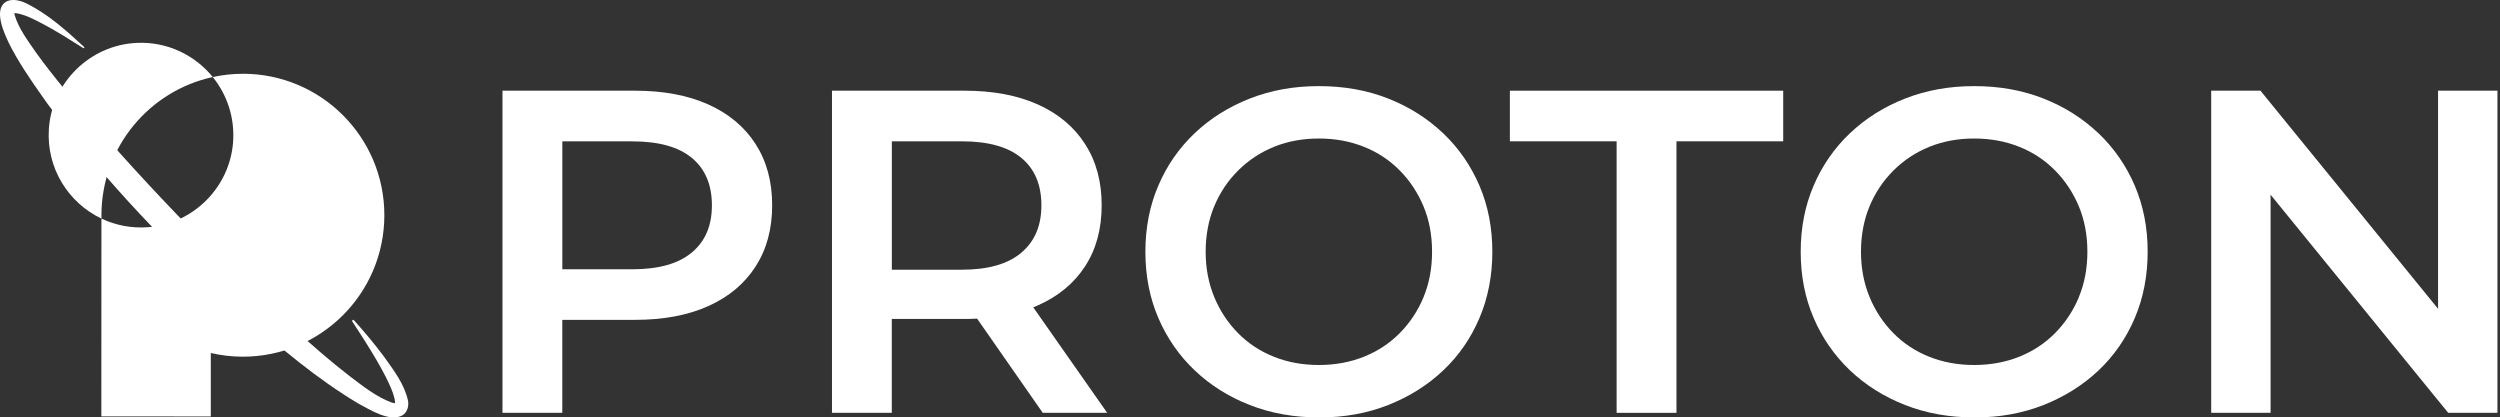 <svg width="539" height="90" viewBox="0 0 539 90" fill="none" xmlns="http://www.w3.org/2000/svg">
<rect x="0" y="0" width="539" height="90" fill="#333333" stroke="none"/>
<g clipPath="url(#clip0_6_4958)">
<path d="M45.866 16.605C42.035 11.885 36.094 8.949 29.476 9.247C19.446 9.7 11.217 17.735 10.54 27.753C9.961 36.281 14.767 43.759 21.889 47.136C21.884 46.89 21.872 46.643 21.872 46.391C21.878 31.785 32.154 19.587 45.866 16.611V16.605Z" fill="white"/>
<path d="M52.381 15.907C50.145 15.907 47.965 16.154 45.867 16.607C48.958 20.42 50.672 25.398 50.242 30.777C49.468 40.423 41.663 48.216 32.012 48.979C28.37 49.266 24.924 48.572 21.89 47.132C21.89 47.23 21.89 47.327 21.896 47.425H21.867L21.85 89.775L45.448 89.787V76.104C47.673 76.62 49.978 76.901 52.352 76.901C69.195 76.907 82.855 63.258 82.867 46.416C82.878 29.573 69.224 15.913 52.381 15.901V15.907Z" fill="white"/>
<path d="M76.191 68.911C78.502 71.469 80.727 74.112 82.797 76.899C84.89 79.87 87.178 82.743 87.975 86.425C88.176 87.583 87.803 88.982 86.674 89.596C83.91 91.012 79.7 88.288 77.326 87.044C68.311 81.688 60.329 74.886 52.512 68.011C37.12 54.087 22.646 39.096 10.259 22.391C7.421 18.325 -1.726 6.116 0.287 1.517C1.29 -0.616 3.997 -0.123 5.654 0.714C10.454 3.077 14.348 6.644 18.207 10.194L18.03 10.423C15.134 8.594 12.243 6.736 9.227 5.147C7.392 4.201 5.603 3.232 3.659 2.87C3.332 2.819 3.011 2.819 2.896 2.87C2.838 2.893 2.856 2.916 2.913 2.888C2.988 2.865 3.056 2.79 3.074 2.761C3.108 2.721 3.074 2.933 3.148 3.209C4.014 6.185 6.079 8.869 7.845 11.444C9.812 14.168 11.916 16.829 14.073 19.449C29.379 37.72 46.003 54.993 63.586 71.09C67.365 74.508 71.207 77.846 75.227 80.971C78.106 83.144 81.094 85.564 84.443 86.786C84.753 86.883 85.051 86.929 85.194 86.935C85.263 86.935 85.28 86.935 85.229 86.969C85.188 86.998 85.114 87.096 85.108 87.13C85.32 86.562 84.936 85.45 84.667 84.618C83.806 82.278 82.568 80.082 81.329 77.886C79.62 74.938 77.756 72.053 75.87 69.175L76.197 68.922L76.191 68.911Z" fill="white"/>
</g>
<path d="M152.736 22.531C148.334 20.55 143.065 19.554 136.909 19.554H108.334V89.006H121.229V68.96H136.909C143.065 68.96 148.334 67.965 152.736 65.983C157.138 64.001 160.526 61.152 162.909 57.453C165.293 53.746 166.48 49.353 166.48 44.257C166.48 39.161 165.293 34.769 162.909 31.061C160.526 27.353 157.138 24.513 152.736 22.531ZM149.165 54.431C146.288 56.851 142.005 58.056 136.316 58.056H121.238V30.477H136.316C142.005 30.477 146.288 31.664 149.165 34.047C152.042 36.431 153.485 39.837 153.485 44.266C153.485 48.696 152.042 52.02 149.165 54.44V54.431Z" fill="white"/>
<path d="M223.776 65.837C228.178 63.883 231.566 61.079 233.95 57.408C236.333 53.737 237.521 49.353 237.521 44.257C237.521 39.161 236.333 34.769 233.95 31.061C231.566 27.353 228.178 24.513 223.776 22.531C219.375 20.55 214.105 19.554 207.95 19.554H179.375V89.006H192.27V68.769H207.95C208.872 68.769 209.776 68.741 210.662 68.695L224.817 89.006H238.708L222.763 66.248C223.101 66.111 223.448 65.983 223.776 65.837ZM220.206 34.038C223.082 36.422 224.525 39.828 224.525 44.257C224.525 48.686 223.082 52.029 220.206 54.476C217.329 56.924 213.046 58.148 207.356 58.148H192.279V30.467H207.356C213.046 30.467 217.329 31.655 220.206 34.038Z" fill="white"/>
<path d="M311.137 28.731C307.767 25.526 303.813 23.023 299.283 21.243C294.753 19.453 289.776 18.567 284.351 18.567C278.927 18.567 274.032 19.462 269.466 21.243C264.9 23.033 260.936 25.526 257.557 28.731C254.187 31.937 251.566 35.708 249.722 40.046C247.868 44.375 246.945 49.124 246.945 54.284C246.945 59.443 247.868 64.192 249.722 68.521C251.575 72.85 254.187 76.621 257.557 79.836C260.927 83.041 264.9 85.544 269.466 87.325C274.032 89.114 279.027 90 284.452 90C289.877 90 294.753 89.105 299.283 87.325C303.813 85.534 307.767 83.06 311.137 79.882C314.507 76.704 317.118 72.932 318.972 68.567C320.826 64.201 321.748 59.434 321.748 54.274C321.748 49.115 320.826 44.366 318.972 40.037C317.118 35.708 314.507 31.937 311.137 28.722V28.731ZM306.927 64.055C305.703 66.996 303.995 69.58 301.813 71.79C299.63 74.01 297.055 75.708 294.077 76.904C291.1 78.092 287.858 78.694 284.351 78.694C280.845 78.694 277.603 78.101 274.626 76.904C271.648 75.717 269.073 74.01 266.89 71.79C264.708 69.571 263 66.978 261.776 64C260.553 61.023 259.941 57.781 259.941 54.274C259.941 50.768 260.553 47.443 261.776 44.503C263 41.562 264.717 38.978 266.936 36.768C269.155 34.558 271.731 32.85 274.671 31.654C277.612 30.466 280.836 29.864 284.342 29.864C287.849 29.864 291.091 30.457 294.068 31.654C297.045 32.841 299.621 34.548 301.803 36.768C303.986 38.987 305.685 41.562 306.918 44.503C308.141 47.443 308.753 50.704 308.753 54.274C308.753 57.845 308.141 61.105 306.918 64.046L306.927 64.055Z" fill="white"/>
<path d="M325.529 30.467H348.543V89.006H361.447V30.467H384.46V19.554H325.529V30.467Z" fill="white"/>
<path d="M452.424 28.731C449.054 25.526 445.1 23.023 440.57 21.243C436.04 19.453 431.063 18.567 425.639 18.567C420.214 18.567 415.319 19.462 410.753 21.243C406.187 23.033 402.223 25.526 398.844 28.731C395.474 31.937 392.853 35.708 391.009 40.046C389.155 44.375 388.232 49.124 388.232 54.284C388.232 59.443 389.155 64.192 391.009 68.521C392.863 72.85 395.474 76.621 398.844 79.836C402.214 83.041 406.187 85.544 410.753 87.325C415.319 89.114 420.314 90 425.739 90C431.164 90 436.04 89.105 440.57 87.325C445.1 85.534 449.054 83.06 452.424 79.882C455.794 76.704 458.406 72.932 460.259 68.567C462.113 64.201 463.036 59.434 463.036 54.274C463.036 49.115 462.113 44.366 460.259 40.037C458.406 35.708 455.794 31.937 452.424 28.722V28.731ZM448.214 64.055C446.99 66.996 445.282 69.58 443.1 71.79C440.917 74.01 438.342 75.708 435.365 76.904C432.387 78.092 429.145 78.694 425.639 78.694C422.132 78.694 418.89 78.101 415.913 76.904C412.935 75.717 410.36 74.01 408.178 71.79C405.995 69.571 404.287 66.978 403.063 64C401.84 61.023 401.228 57.781 401.228 54.274C401.228 50.768 401.84 47.443 403.063 44.503C404.287 41.562 406.004 38.978 408.223 36.768C410.442 34.558 413.018 32.85 415.958 31.654C418.899 30.466 422.123 29.864 425.629 29.864C429.136 29.864 432.378 30.457 435.355 31.654C438.333 32.841 440.908 34.548 443.091 36.768C445.273 38.987 446.972 41.562 448.205 44.503C449.428 47.443 450.04 50.704 450.04 54.274C450.04 57.845 449.428 61.105 448.205 64.046L448.214 64.055Z" fill="white"/>
<path d="M525.647 19.554V66.577L487.355 19.554H476.734V89.006H489.537V41.983L527.829 89.006H538.45V19.554H525.647Z" fill="white"/>
<defs>
<clipPath id="clip0_6_4958">
<rect width="88.022" height="90" fill="white"/>
</clipPath>
</defs>
</svg>
